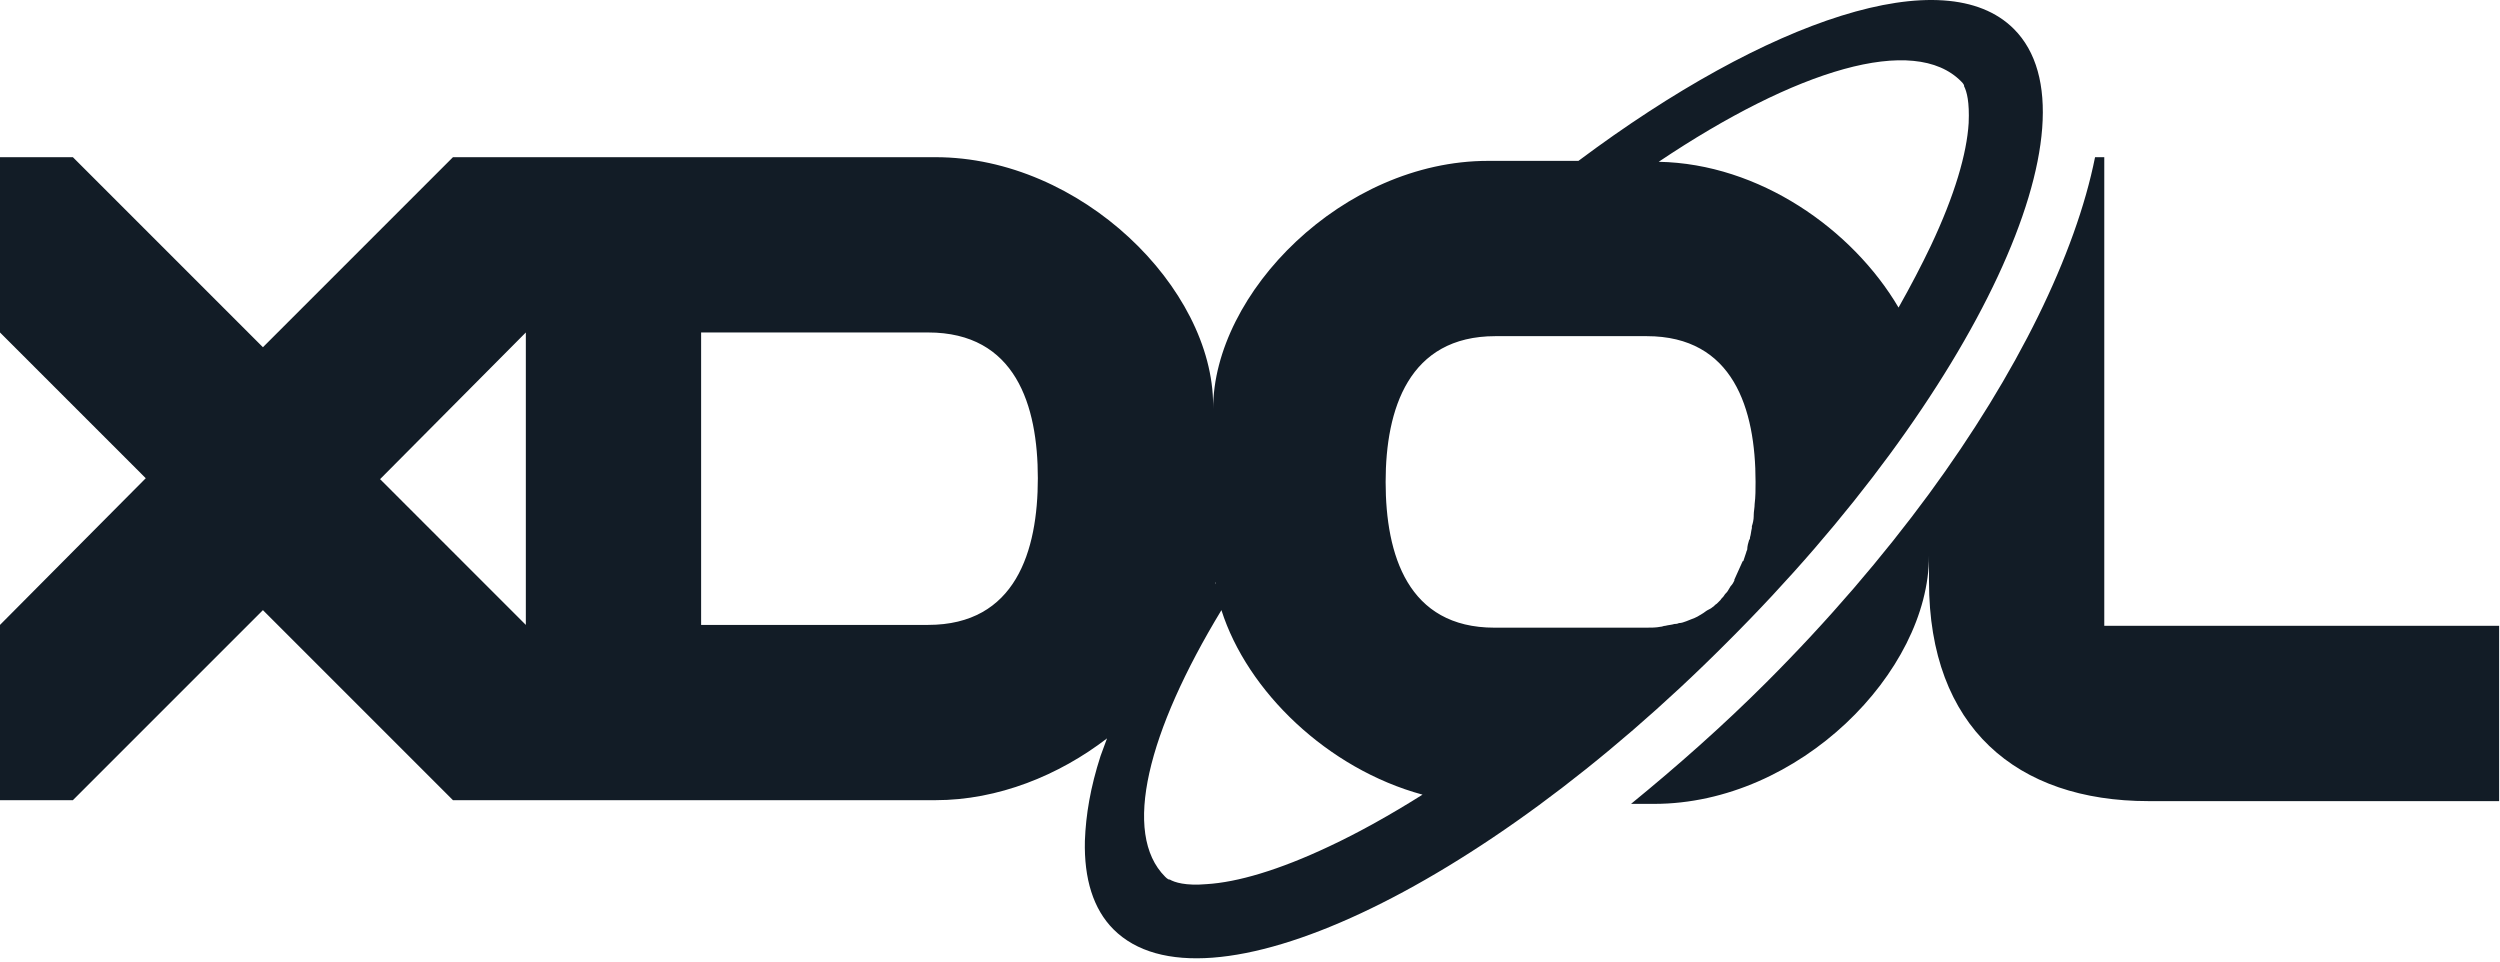 <svg width="499" height="192" viewBox="0 0 499 192" fill="none" xmlns="http://www.w3.org/2000/svg">
<path fill-rule="evenodd" clip-rule="evenodd" d="M420.014 124.732V31.375H418.173C414.306 50.709 402.706 74.463 385.029 98.585C375.822 111.106 364.958 123.811 352.621 136.148C343.782 144.987 334.575 153.089 325.553 160.454H330.156C359.065 160.454 385.029 134.123 385.029 110.922V116.077C385.029 145.171 402.521 159.902 428.853 159.902H498.824V124.916H420.014V124.732Z" fill="#121C26"/>
<path fill-rule="evenodd" clip-rule="evenodd" d="M401.968 5.78C388.158 -8.03 352.988 3.754 315.056 32.111H313.767H297.011C268.102 32.111 242.138 58.443 242.138 81.644V80.907C242.138 57.522 215.807 31.375 186.714 31.375H104.957H90.411L52.479 69.307L14.547 31.375H0V66.36L29.093 95.454L0 124.731V159.717H14.547L52.479 121.785L90.411 159.717H104.957H186.714C199.235 159.717 211.388 154.746 220.963 147.38C220.594 148.485 220.042 149.774 219.674 150.879C217.648 157.139 216.728 162.663 216.544 167.819C216.359 175.369 218.201 181.445 222.252 185.496C240.297 203.541 295.169 177.947 344.702 128.23C394.419 78.698 420.013 23.825 401.968 5.78ZM104.957 95.638V124.731L75.864 95.638L104.957 66.36V95.638ZM391.472 16.276C391.657 16.276 391.657 16.276 391.472 16.276C391.657 16.46 391.841 16.644 392.025 17.012C392.025 17.012 392.025 17.012 392.025 17.196C392.577 18.301 393.13 20.326 392.945 24.562C392.577 30.638 390.183 38.924 385.396 49.052C383.555 52.919 381.345 57.154 378.951 61.389C369.744 45.737 351.147 32.664 331.076 32.295C358.512 13.882 382.081 6.7 391.472 16.276ZM298.484 67.097H309.9H317.266H328.682C345.991 67.097 350.41 81.644 350.41 96.19C350.41 97.663 350.41 99.137 350.226 100.61C350.226 101.346 350.042 102.083 350.042 102.819V103.003C350.042 103.74 349.858 104.477 349.674 105.029C349.674 105.213 349.674 105.397 349.674 105.397C349.489 106.134 349.489 106.686 349.305 107.239C349.305 107.423 349.305 107.607 349.121 107.791C348.937 108.343 348.753 109.08 348.753 109.632C348.753 109.816 348.569 110.001 348.569 110.185C348.385 110.737 348.201 111.29 348.016 111.842C348.016 111.842 348.016 112.026 347.832 112.026C347.28 113.315 346.727 114.42 346.175 115.709C346.175 115.709 346.175 115.709 346.175 115.893C345.991 116.261 345.807 116.629 345.438 116.998C345.254 117.366 345.07 117.55 344.886 117.918C344.702 118.287 344.334 118.471 344.15 118.839C343.965 119.207 343.597 119.392 343.413 119.76C343.229 119.944 342.861 120.312 342.676 120.496C342.308 120.68 342.124 121.049 341.756 121.233C341.572 121.417 341.203 121.601 340.835 121.785C340.467 121.969 340.099 122.338 339.73 122.522C339.362 122.706 339.178 122.89 338.81 123.074C338.441 123.258 338.073 123.442 337.521 123.627C337.152 123.811 336.968 123.811 336.6 123.995C336.048 124.179 335.679 124.363 335.127 124.363C334.759 124.547 334.39 124.547 334.206 124.547C333.654 124.731 333.101 124.731 332.365 124.916C331.997 124.916 331.812 125.1 331.444 125.1C330.523 125.284 329.603 125.284 328.498 125.284H326.104H317.082H309.716H298.3C280.991 125.284 276.572 110.737 276.572 96.19C276.572 81.644 281.175 67.097 298.484 67.097ZM242.691 116.629C242.691 116.445 242.691 116.445 242.691 116.261C242.507 116.261 242.691 116.445 242.691 116.629ZM242.323 114.052C242.323 113.867 242.323 113.683 242.323 113.499C242.323 113.683 242.323 113.867 242.323 114.052ZM185.24 124.731H139.943V95.638V66.36H185.24C202.733 66.36 207.153 80.907 207.153 95.454C207.153 110.001 202.733 124.731 185.24 124.731ZM240.849 176.474C236.614 176.842 234.405 176.105 233.484 175.553C233.484 175.553 233.484 175.553 233.3 175.553C232.932 175.369 232.747 175.185 232.563 175C223.909 166.346 229.065 146.091 243.796 121.785C248.951 137.989 264.971 153.457 283.937 158.612C277.492 162.663 271.232 166.162 265.339 168.924C255.212 173.712 246.926 176.105 240.849 176.474Z" fill="#121C26"/>
</svg>
